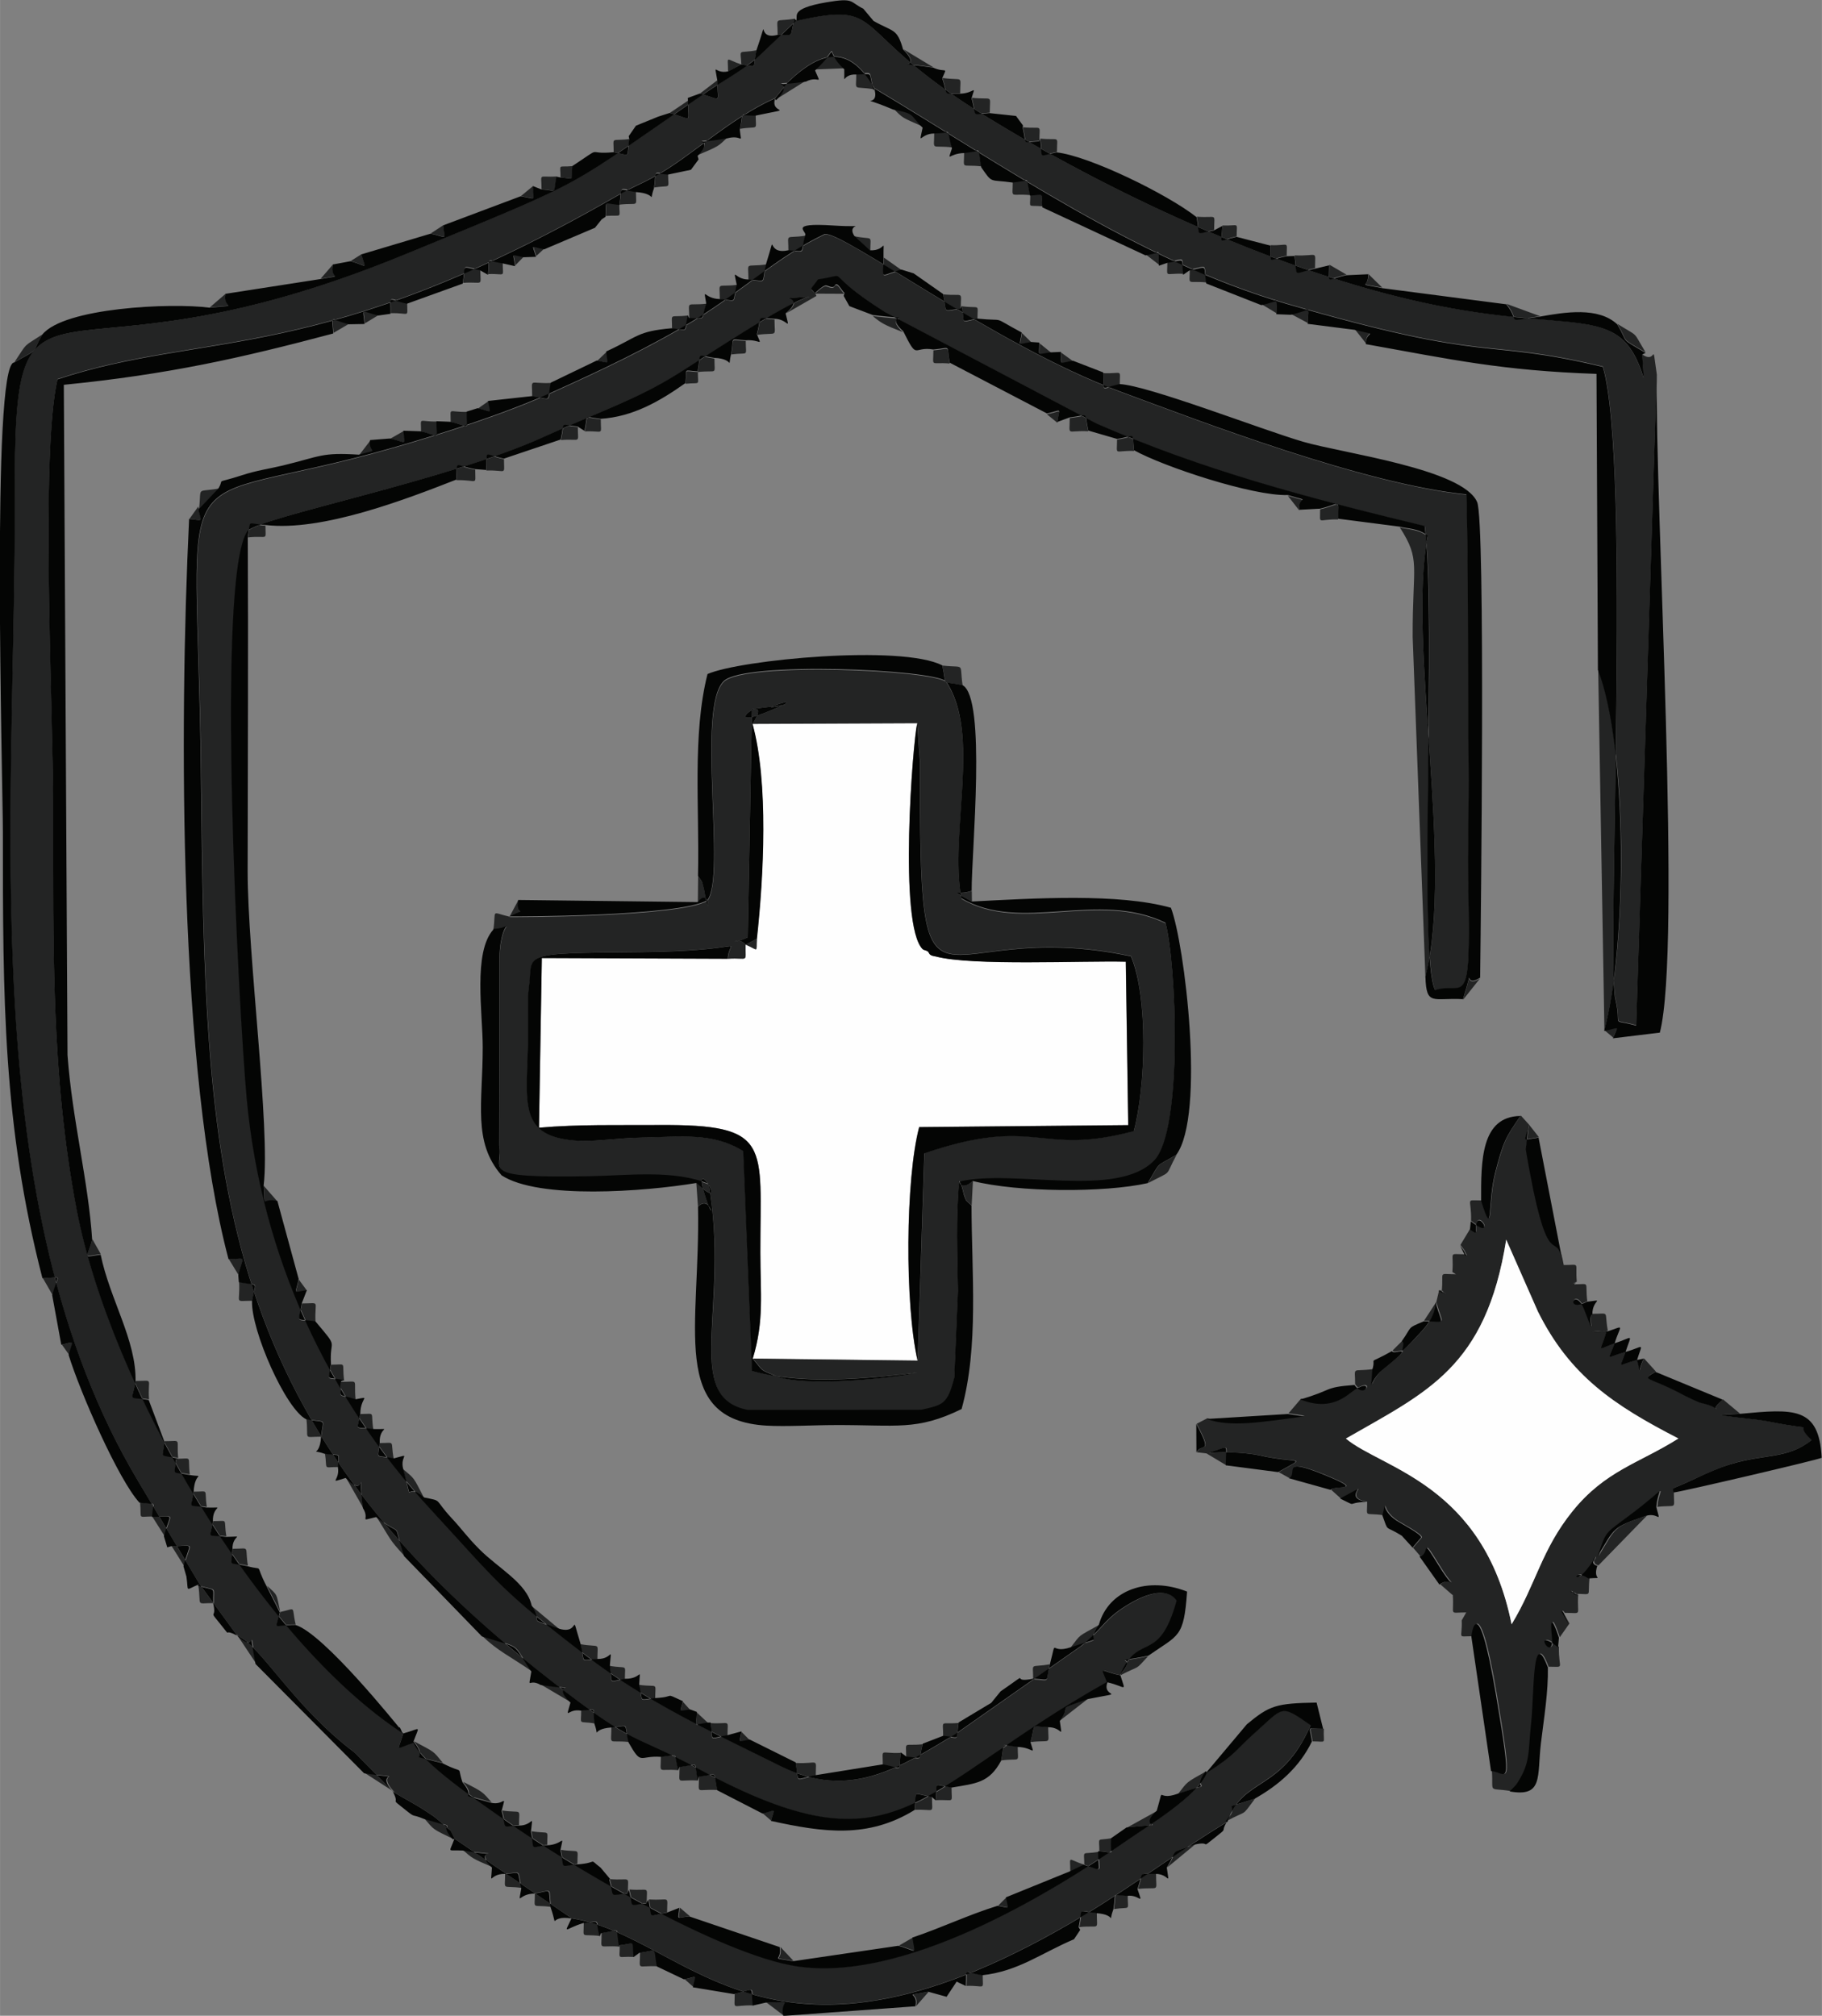 <?xml version="1.0" encoding="UTF-8"?>
<!DOCTYPE svg PUBLIC "-//W3C//DTD SVG 1.1//EN" "http://www.w3.org/Graphics/SVG/1.1/DTD/svg11.dtd">
<!-- Creator: CorelDRAW -->
<svg xmlns="http://www.w3.org/2000/svg" xml:space="preserve" width="0.621in" height="0.687in" version="1.1" style="shape-rendering:geometricPrecision; text-rendering:geometricPrecision; image-rendering:optimizeQuality; fill-rule:evenodd; clip-rule:evenodd"
viewBox="0 0 128.56 142.23"
 xmlns:xlink="http://www.w3.org/1999/xlink"
 xmlns:xodm="http://www.corel.com/coreldraw/odm/2003">
 <rect x="0" y="0" width="128.56" height="142.23" fill="#808080" stroke="none"/>
 <defs>
  <style type="text/css">
   <![CDATA[
    .fil2 {fill:#040504}
    .fil0 {fill:#232424}
    .fil1 {fill:#FEFEFE}
   ]]>
  </style>
 </defs>
 <g id="Layer_x0020_1">
  <g id="_1936664859952">
   <path class="fil0" d="M86.61 128.52c1.13,-3.22 3.79,-2.04 5.88,-6.82 -2.14,-1.49 -1.87,-1.3 -3.87,0.48 -1.49,1.32 -1.34,1.55 -3.43,2.86 -0.67,1.67 -4.27,3.82 -5.6,4.75 -5.72,3.99 -15.9,10.06 -23.37,8.92 -5.4,-0.82 -16.1,-7.11 -21.09,-10.67 -1.12,-0.8 -5.44,-3.72 -5.94,-5.1 -1.34,0.44 -1.13,0.7 -0.73,-0.65 -10.23,-6.67 -20.67,-24.59 -23.04,-36.94 -1.84,-9.59 -1.65,-18.44 -1.66,-28.71 -0.01,-6.57 -0.91,-24.66 0.3,-29.9 10.55,-3.5 18.5,-0.88 39.52,-12.96 1.18,-0.68 1.49,-0.71 2.77,-1.43 2.4,-1.33 5.21,-4.06 8.35,-5.44l0.93 -1.16c2.4,-2.28 4.33,-2.59 6.07,0.46 9.09,5.44 18.71,12.19 29.08,15.2 14.84,4.31 13.61,2.36 22.33,4.45 2.01,6.87 0.23,41.84 0.88,44.6 0.49,2.12 -0.42,1.35 1.47,1.88l1.45 -45.9c-0.39,-2.67 0.05,-0.66 -1.04,-1.44l0.11 1.69c-1.74,-5.72 -4.98,-2.82 -16.72,-5.61 -9.79,-2.33 -20.98,-7.5 -29.8,-12.94 -9.86,-6.09 -6.75,-8.14 -13.3,-6.67l-2.83 2.68c-1.21,0.95 -2.45,1.64 -3.32,2.23 -10.57,7.2 -7.66,5.89 -21.47,11.57 -25.6,10.54 -27.56,-1.68 -27.51,17.3 0.06,22.26 -2.94,49.75 8.69,69.22l4.36 7.31 2.64 3.61c1.71,0.73 3.9,4.95 8.29,8.26l2.75 2.79c0.65,0.4 1.58,0.88 2.15,1.26 0.51,0.34 0.73,0.45 1.22,0.9 0.94,0.86 0.46,0.22 0.95,1.14l8.26 5.61c8.32,1.27 13.89,13.2 36.22,-0.27 3.38,-2.04 6.6,-4.47 10.03,-6.54zm-2.28 1.62c-1.93,0.7 -1.09,0.24 -1.96,1.62l1.96 -1.62zm-2.76 2.07c-1.28,0.03 -0.81,-0.26 -1.27,1.07 1.57,-0.17 1.27,0.31 1.27,-1.07zm-2 1.54c-1.15,-0.06 -0.76,-0.3 -0.97,0.95 1.23,-0.18 0.97,0.19 0.97,-0.95zm-2.18 1.23c-1.38,-0.16 -0.93,-0.44 -1.23,0.99 1.5,-0.15 1.23,0.31 1.23,-0.99zm-1.11 1.17l-0.44 0.66 0.44 -0.66zm-6.94 3.21c-1.38,-0.23 -1.06,-0.56 -1.14,0.76 1.37,-0.04 1.14,0.37 1.14,-0.76zm-1.79 0.45l-0.71 1.07 0.71 -1.07zm-2.01 0.71c-1.95,0.37 -0.64,-0.07 -0.9,1.03l0.9 -1.03zm-11.46 0.77l1.24 0.94c-0.31,-1.19 1.01,-0.98 -1.24,-0.94zm-0.92 0.21c-0.16,-1.5 0.22,-1.15 -1.32,-0.81 0,1.24 -0.24,0.76 1.32,0.81zm-4.22 -1.29c0.2,-0.98 0.37,-0.75 -0.63,-0.56l0.63 0.56zm-2.54 -1.47c-0.29,-1.42 0.15,-1.14 -1.24,-0.96 0,1.33 -0.28,0.88 1.24,0.96zm-1.66 -0.66c-0.13,-1.25 0.22,-0.98 -1.01,-0.83 0,1.13 -0.25,0.76 1.01,0.83zm-1.02 -0.73c-0.28,-1.48 0.17,-1.18 -1.27,-0.97 0,1.32 -0.28,0.85 1.27,0.97zm-1.38 -0.75c-0.33,-1.28 0.09,-1.03 -1.15,-0.94 0,1.2 -0.25,0.77 1.15,0.94zm-3.45 -2.05c-0.22,-1.44 0.22,-1.18 -1.15,-0.97 0,1.22 -0.26,0.78 1.15,0.97zm-2.07 -1.34c-0.36,-1.35 0.09,-1.08 -1.18,-1.02 0,1.27 -0.27,0.82 1.18,1.02zm-4.15 -2.67c0.62,0.55 0.65,0.6 2.08,1.2 -1.6,-1.52 1.45,-0.63 -2.08,-1.2zm-2.72 -2.22c0.71,0.82 0.5,0.69 2.04,1.44 -1.25,-1.38 0.8,-0.6 -2.04,-1.44zm-4.21 -3.22l2.11 1.36c-1.58,-1.62 1.18,-0.86 -2.11,-1.36zm-9.05 -9.8l1.39 2.09c-0.65,-3.29 0.27,-0.43 -1.39,-2.09zm-1.6 -2.19c-0.03,-1.29 0.26,-0.81 -1.1,-1.26 0.23,1.55 -0.25,1.26 1.1,1.26zm-2.98 -4.02l0.88 1.41 0.21 0.73 -0.21 -0.73c0.46,-1.79 0.88,-1.41 -0.88,-1.41zm-1.36 -2.07l0.86 1.36 0.24 0.79 -0.24 -0.79c0.46,-1.74 0.86,-1.36 -0.86,-1.36zm0.02 -0.02c0.08,-1.17 0.33,-0.81 -0.89,-0.99 0.13,1.25 -0.24,0.99 0.89,0.99zm-5.89 -11.4c0.26,-1.1 0.54,-0.94 -0.52,-0.73l0.52 0.73zm-1.17 -4.22c0.4,-1.54 0.79,-1.26 -0.69,-1.2l0.69 1.2zm-0.71 -67.79c-1.46,0.96 -1,0.5 -1.99,1.97 1.94,-1.1 1.13,-0.51 1.99,-1.97zm11.8 -1.9c2.29,-0.22 0.85,0.11 1.14,-0.98l-1.14 0.98zm7.82 -2.02c1.82,-0.33 0.6,0.08 0.89,-1.03l-0.89 1.03zm2.12 -1.25c1.2,0.34 1.11,0.68 0.76,-0.48l-0.76 0.48zm5.64 -1.94c1.21,0.23 1.01,0.54 0.9,-0.59l-0.9 0.59zm6.37 -2.64c1.16,0.17 0.9,0.43 0.87,-0.72l-0.87 0.72zm1.46 -0.49c1.2,0.1 0.81,0.35 1.07,-0.9 -1.34,0.09 -1.07,-0.3 -1.07,0.9zm1.34 -0.83c1.07,0.08 0.75,0.31 0.85,-0.8 -1.09,0.1 -0.85,-0.21 -0.85,0.8zm3.75 -1.78c1.31,0.23 0.89,0.47 1.12,-0.93 -1.36,0.18 -1.12,-0.24 -1.12,0.93zm1.07 -1.13l0.51 -0.74 -0.51 0.74zm4.18 -2.51l-1.29 0.87 -0.81 0.26 0.81 -0.26c1.67,0.45 1.29,0.81 1.29,-0.87zm2.07 -1.44l-1.23 0.94 -0.85 0.31 0.85 -0.31c1.64,0.45 1.23,0.77 1.23,-0.94zm2.76 -2.11c-1.36,0.25 -1.13,-0.19 -1.07,1 -1.18,-0.39 -0.94,-0.68 -0.94,0.49l0.94 -0.49c1.22,0.16 0.77,0.37 1.07,-1zm1.49 -1.09c1.28,-0.01 0.79,0.26 1.21,-1.14 -1.51,0.25 -1.21,-0.22 -1.21,1.14zm6.06 -1.87l0.73 0.87 -0.73 -0.87zm4.93 4.16l-2.12 -1.28c1.61,1.58 -1.35,0.77 2.12,1.28zm0.64 0.75c0.45,1.34 -0.02,1.06 1.25,1.09 0,-1.35 0.29,-0.87 -1.25,-1.09zm2.07 1.4c0.39,1.41 -0.09,1.13 1.27,1.05 0,-1.35 0.29,-0.88 -1.27,-1.05zm3.14 1.25l0.49 0.67 -0.49 -0.67zm0.47 0.83c0.31,1.3 -0.11,1.02 1.16,0.96 0,-1.25 0.27,-0.82 -1.16,-0.96zm1.23 0.8c0.21,1.47 -0.23,1.22 1.17,0.94 0,-1.23 0.26,-0.79 -1.17,-0.94zm11.04 5.51c0.26,1.45 -0.18,1.18 1.22,0.94 0,-1.27 0.27,-0.82 -1.22,-0.94zm1.81 0.62c-0.06,1.37 -0.36,1.08 1,0.77 0,-1.08 0.23,-0.72 -1,-0.77zm3.39 1.39c0.04,1.36 -0.27,1.02 1.14,0.75 0,-1.11 0.22,-0.7 -1.14,-0.75zm1.7 0.72c0.23,1.6 -0.2,1.23 1.44,0.9 0,-1.34 0.26,-0.82 -1.44,-0.9zm2.46 0.66c0.01,1.4 -0.29,1.02 1.2,0.7l-1.2 -0.7zm3.73 1.62l-1 -0.98c0.13,1 -0.94,0.6 1,0.98zm11.13 2.01l-2.37 -0.87c1.09,1.34 -0.26,1.23 2.37,0.87zm7.45 2.56c-0.97,-1.6 -0.4,-1.02 -2,-2.02 0.88,1.47 0.07,0.87 2,2.02zm-3.35 22.34l0.44 25.48 0.62 0.52c0.4,-1 0.47,-0.71 -0.62,-0.52 1.64,-6.08 1.65,-20.09 -0.44,-25.48zm-17.19 -24l0.8 1.01c-0.02,-1.04 1.07,-0.54 -0.8,-1.01zm-3.3 -0.42c0.04,-1.38 0.3,-0.97 -1.2,-0.64l1.2 0.64zm-2.21 -0.69c0.01,-1.25 0.27,-0.91 -1.06,-0.64l1.06 0.64zm-4.94 -2.17c-0.23,-1.42 0.19,-1.15 -1.18,-0.92 0,1.21 -0.25,0.78 1.18,0.92zm-1.63 -0.61c-0.14,-1.34 0.22,-1.04 -1.13,-0.84 0,1.19 -0.25,0.78 1.13,0.84zm-1.72 -0.64c-0.06,-1.18 0.24,-0.92 -0.94,-0.73l0.94 0.73zm-8.22 -4.12c-0.13,-1.12 0.2,-0.89 -0.86,-0.83 0,1.04 -0.24,0.72 0.86,0.83zm-0.86 -0.79c-0.34,-1.37 0.1,-1.09 -1.24,-0.96 0,1.28 -0.27,0.82 1.24,0.96zm-3.45 -2.03c-0.3,-1.43 0.15,-1.15 -1.22,-1.01 0,1.3 -0.28,0.84 1.22,1.01zm-2.07 -1.34c-0.41,-1.38 0.06,-1.1 -1.26,-1.05 0,1.35 -0.29,0.87 1.26,1.05zm-4.15 -2.75c0.71,0.72 0.58,0.62 2.08,1.28 -0.93,-0.9 -0.45,-0.97 -2.08,-1.28zm-1.38 -1.35c-0.41,-1.41 0.07,-1.13 -1.23,-1.12 0,1.34 -0.29,0.86 1.23,1.12zm-4.13 -1.4l2.06 -0.08c-1.62,-1.5 -0.08,-1.77 -2.06,0.08zm-2.76 2.11l2.11 -1.32c-3.6,0.5 -0.33,-0.42 -2.11,1.32zm-1.44 1.08c-1.22,0 -0.81,-0.28 -1.1,1 1.36,-0.22 1.1,0.21 1.1,-1zm-4.08 2.85c1.48,-0.62 1.44,-0.62 2.09,-1.24 -3.59,0.61 -0.53,-0.34 -2.09,1.24zm0.07 0.25l-0.54 0.73 0.54 -0.73zm-2.17 1.07c-1.17,-0.09 -0.76,-0.32 -0.98,0.97 1.24,-0.19 0.98,0.19 0.98,-0.97zm-2.27 1.23c-1.33,-0.2 -0.9,-0.46 -1.16,0.95 1.41,-0.16 1.16,0.27 1.16,-0.95zm-1.17 0.91c-1.19,-0.12 -0.85,-0.38 -0.96,0.84 1.2,-0.1 0.96,0.25 0.96,-0.84zm-1.23 1.02l-0.47 0.59 0.47 -0.59zm-4.05 2.11c-0.99,-0.18 -0.86,-0.41 -0.58,0.53l0.58 -0.53zm-1.44 0.56c-0.97,-0.16 -0.74,-0.35 -0.62,0.63l0.62 -0.63zm-1.51 0.44c-1.24,-0.18 -0.89,-0.45 -1.02,0.81 1.27,-0.05 1.02,0.32 1.02,-0.81zm-1.58 0.49c-1.42,-0.22 -1,-0.51 -1.22,0.94 1.49,-0.11 1.22,0.34 1.22,-0.94zm-5.16 2.37c-1.43,-0.31 -1.13,-0.66 -1.16,0.71 1.37,-0.04 1.16,0.38 1.16,-0.71zm-2 0.83c-1.3,-0.29 -1.09,-0.63 -0.99,0.6l0.99 -0.6zm-2.09 0.62c-1.43,-0.35 -1.18,-0.72 -1.11,0.65l1.11 -0.65zm-18.13 64.59c-0.37,1.43 -0.76,1.23 0.6,1.06l-0.6 -1.06zm3.07 10.01c-0.27,1.49 -0.57,1.04 0.93,1.3 -0.1,-1.57 0.37,-1.3 -0.93,-1.3zm2.04 4.25c-0.14,1.29 -0.4,0.85 0.95,1.19 -0.14,-1.45 0.3,-1.19 -0.95,-1.19zm0.8 1.24c-0.08,1.24 -0.34,0.83 0.97,1.1 -0.17,-1.37 0.25,-1.1 -0.97,-1.1zm1.26 2.32c-0.21,1.26 -0.44,0.84 0.91,1.08 -0.2,-1.32 0.21,-1.08 -0.91,-1.08zm1.36 2.08c-0.23,1.3 -0.46,0.89 0.93,1.07 -0.22,-1.31 0.2,-1.07 -0.93,-1.07zm1.38 1.95c-0.09,1.33 -0.36,0.86 1.07,1.19 -0.24,-1.47 0.22,-1.19 -1.07,-1.19zm3.35 4.46c-0.34,1.35 -0.49,0.88 1.09,0.88 -0.32,-1.33 0.12,-1.14 -1.09,-0.88 -0.29,-1.36 -0.15,-1.13 -0.94,-1.86l0.94 1.86zm11.48 10.65c-0.74,-0.9 -0.52,-0.71 -2.04,-1.53 1.26,1.61 -0.94,0.76 2.04,1.53zm3.44 2.78c-0.67,-0.74 -0.52,-0.69 -2.02,-1.45 1.17,1.39 -0.8,0.62 2.02,1.45zm0.74 0.58c0.38,1.36 -0.08,1.1 1.19,1.03 0,-1.28 0.27,-0.82 -1.19,-1.03zm2.07 1.46c0.27,1.36 -0.16,1.12 1.11,0.96 0,-1.17 0.25,-0.74 -1.11,-0.96zm2.07 1.31c0.33,1.38 -0.12,1.13 1.17,1 0,-1.23 0.26,-0.78 -1.17,-1zm2.85 1.23l0.67 0.8 -0.67 -0.8zm0.61 0.84c0.38,1.37 -0.07,1.09 1.27,0.99 0,-1.33 0.28,-0.87 -1.27,-0.99zm1.38 0.73c0.35,1.35 -0.09,1.08 1.22,0.95 0,-1.28 0.27,-0.83 -1.22,-0.95zm1.38 0.7c0.3,1.44 -0.14,1.16 1.28,0.92 0,-1.28 0.26,-0.81 -1.28,-0.92zm2.18 0.58c-0.07,0.94 -0.27,0.69 0.71,0.61l-0.71 -0.61zm8.03 3.77l-0.94 -1c0.21,1.06 -0.8,0.67 0.94,1zm7.43 -1.09c1.37,0.36 1.19,0.74 1,-0.58l-1 0.58zm7 -2.82c0.95,0.14 0.76,0.35 0.6,-0.6l-0.6 0.6zm7.11 -3.8c-1.27,0.22 -1.04,-0.19 -1.03,0.91 -1.22,-0.38 -0.99,-0.7 -0.99,0.48l0.99 -0.48c1.44,0.43 1.03,0.65 1.03,-0.91zm0.03 -0.05c1.18,0.1 0.83,0.35 0.89,-0.91 -1.13,0.2 -0.89,-0.15 -0.89,0.91zm4.11 -2.85l-2.13 1.18c3.42,-0.36 0.58,0.23 2.13,-1.18zm3.45 -2.79c-1.51,0.85 -1.29,0.7 -2,1.6 2.93,-0.96 0.85,0 2,-1.6zm8.28 -2.99c-1.22,0 -0.96,-0.3 -0.79,0.89 1.06,0 0.74,0.24 0.79,-0.89zm-6.89 6.53c1.59,-0.87 1.01,-0.23 2.03,-1.59 -2.83,0.91 -0.74,-0 -2.03,1.59z"/>
   <path class="fil1" d="M53.4 66.23c-0.06,1.03 0.17,0.84 -0.8,0.42 -0.03,1.35 0.27,0.9 -1.26,1l-13.11 -0.05 -0.2 11.97c2.82,-0.25 5.61,-0.17 8.46,-0.19 8.03,-0.06 7.15,1.36 7.16,9 0,2.87 0.28,4.84 -0.54,7.49l11.63 0.14c-0.91,-3.95 -0.86,-12.84 0.11,-16.49l14.75 -0.14 -0.17 -11.53c-3.03,-0.08 -10.89,0.31 -13.41,-0.37 -0.12,-0.03 -0.39,-0.03 -0.48,-0.24 -0.08,-0.2 -0.3,-0.17 -0.44,-0.27 -1.73,-1.68 -0.69,-14.64 -0.39,-15.95l-11.63 0.05c1.14,4.1 0.79,10.77 0.31,15.15z"/>
   <path class="fil0" d="M78.14 118.68c-0.49,-1.23 -0.48,-0.76 0.92,-0.48 1.32,-3.16 2.74,-0.67 4,-5.26 -0.03,-0.01 -0.73,-1.53 -3.85,0.54 -1.28,0.85 -1.51,1.56 -2.89,2.65l-8.94 6.26c-3.87,2.32 -7.38,4.65 -12.24,2.24 -4.81,-2.38 -9.51,-4.56 -13.66,-7.74 -6.22,-4.76 -6.35,-5.3 -11.06,-10.39 -7.23,-7.83 -11.96,-17.83 -12.98,-29 -0.55,-6.01 -2.23,-36.83 0.06,-40.04 1.06,-1.04 14.27,-3.59 20.98,-6.67 3.9,-1.79 6.43,-2.58 9.43,-4.45 2.02,-1.26 7.53,-4.95 9.2,-5.41 -2.96,0.26 0.07,-0.22 -1.64,1.18l2.14 -1.23c-0.39,-0.71 -0.6,-0.12 0.13,-1.14 2.55,-0.37 -0.03,-0.71 4.73,2.31l14.94 7.87c7.47,3.28 14.66,5.18 23.13,7.22 0.88,6.56 -0.49,30.41 0.74,32.75 2.03,-0.67 2.52,1.8 2.34,-7.05 -0.06,-3.02 0.06,-5.82 0.02,-8.93 -0.07,-6.35 0.01,-12.64 -0.15,-19 -7.21,-0.73 -18.5,-5.06 -24.57,-7.31 -8.65,-3.21 -19.33,-11.22 -20.71,-11.06 -3.38,1.6 -5.69,3.93 -9.17,6.05 -3.17,1.93 -6.68,3.59 -10.06,5.11 -3.42,1.54 -7.66,2.89 -11.23,3.91 -16.4,4.71 -13.83,-1.01 -13.56,22.98 0.32,28.19 0.52,45.23 24.8,64.09 6.09,4.73 5.48,3.55 10.44,6.22 14.09,7.57 15.01,1.49 28.69,-6.19zm-1.37 1.18c-2.51,0.92 -1.01,0.25 -1.99,1.55l1.99 -1.55zm-2.81 2c-1.33,-0.07 -0.86,-0.34 -1.24,1.06 1.53,-0.19 1.24,0.28 1.24,-1.06zm-2.15 1.38c-1.31,-0.15 -0.87,-0.41 -1.16,0.97 1.43,-0.18 1.16,0.26 1.16,-0.97zm-4.67 2.88c-1.35,-0.21 -0.97,-0.49 -1.11,0.9 1.37,-0.08 1.11,0.32 1.11,-0.9zm-1.38 0.66c-1.46,-0.24 -1.05,-0.55 -1.22,0.92 1.49,-0.07 1.22,0.37 1.22,-0.92zm-11.35 1.68c0.25,-0.98 0.4,-0.75 -0.6,-0.52l0.6 0.52zm-3.79 -2.16c-0.32,-1.43 0.13,-1.12 -1.3,-0.96 0,1.34 -0.28,0.87 1.3,0.96zm-1.38 -0.67c-0.28,-1.45 0.16,-1.14 -1.29,-0.97 0,1.35 -0.28,0.88 1.29,0.97zm-1.38 -0.73c-0.34,-1.35 0.1,-1.08 -1.23,-0.96 0,1.29 -0.27,0.84 1.23,0.96zm-3.5 -1.99c-0.35,-1.43 0.12,-1.16 -1.22,-1.04 0,1.35 -0.29,0.89 1.22,1.04zm-2.4 -1.31c-0.14,-1.24 0.22,-0.99 -0.95,-0.93 0,1.11 -0.25,0.74 0.95,0.93zm-3.79 -2.74l2.1 1.24c-1.64,-1.58 1.34,-0.72 -2.1,-1.24zm-4.15 -3.43c1.14,1.08 1.88,1.38 3.49,2.48 -1.44,-2.11 -0.58,-1.55 -3.49,-2.48zm-7.46 -8.41c1.1,1.73 0.84,1.52 1.97,2.76 -0.91,-2.76 0.07,-1.14 -1.97,-2.76zm-2.15 -2.76l1.21 2.12c-0.43,-3.66 0.4,-0.36 -1.21,-2.12zm-0.55 -0.75c0.03,-1.14 0.28,-0.77 -0.93,-0.95 0.18,1.2 -0.18,0.95 0.93,0.95zm-1.19 -2.14c0.16,-1.42 0.44,-0.95 -1.05,-1.25 0.17,1.54 -0.3,1.25 1.05,1.25zm-4.87 -9.59c0.25,-1.48 0.55,-1.03 -0.93,-1.33 0.09,1.6 -0.4,1.33 0.93,1.33zm-0.97 -1.82c0.33,-1.43 0.68,-1.15 -0.69,-1.13l0.69 1.13zm-3.47 -53.34c1.12,0.09 0.82,0.31 0.62,-0.87l-0.62 0.87zm0.68 -0.69l1.39 -1.46c-1.65,0.29 -1.19,-0.2 -1.39,1.46zm11.31 -3.83c1.62,-0.46 0.63,-0 0.79,-1.03l-0.79 1.03zm2.18 -1.14c1.25,0.25 1.07,0.6 0.96,-0.55l-0.96 0.55zm2.18 -0.51c1.41,0.34 1.11,0.67 1.11,-0.71 -1.33,0.03 -1.11,-0.37 -1.11,0.71zm2.09 -0.67c1.45,0.32 1.14,0.67 1.16,-0.72 -1.38,0.04 -1.16,-0.38 -1.16,0.72zm1.93 -0.96c1.07,0.23 0.92,0.51 0.73,-0.51l-0.73 0.51zm3.82 -0.85c1.49,0.2 1.05,0.52 1.34,-0.95 -1.62,0.08 -1.34,-0.41 -1.34,0.95zm4.59 -2.51c0.99,0.15 0.76,0.36 0.67,-0.64l-0.67 0.64zm5.28 -2.28c1.25,0.11 0.84,0.37 1.14,-0.92 -1.38,0.17 -1.14,-0.26 -1.14,0.92zm1.21 -0.73c1.25,-0.01 0.8,0.27 1.22,-1.02 -1.5,0.16 -1.22,-0.29 -1.22,1.02zm2.16 -1.33c1.32,0.11 0.87,0.38 1.21,-1.02 -1.49,0.18 -1.21,-0.28 -1.21,1.02zm2.02 -1.37c1.39,0.09 0.91,0.38 1.26,-1.09 -1.56,0.21 -1.26,-0.27 -1.26,1.09zm2.82 -2.06c1.3,0.06 0.83,0.33 1.2,-1.06 -1.48,0.23 -1.2,-0.24 -1.2,1.06zm4.66 -1.02l1.12 1.03c0,-1.2 0.25,-0.75 -1.12,-1.03zm3.33 2.39l-1.26 -0.89c0,1.68 -0.39,1.34 1.26,0.89l0.87 0.27 -0.87 -0.27zm2.93 1.71c0.33,1.45 -0.14,1.17 1.24,1.04 0,-1.35 0.29,-0.89 -1.24,-1.04zm1.33 0.84c0.23,1.35 -0.18,1.12 1.09,0.9 0,-1.14 0.24,-0.72 -1.09,-0.9zm4.23 1.89c-0.14,1.05 -0.37,0.82 0.68,0.67l-0.68 -0.67zm1.24 0.72c0.01,1.06 -0.24,0.8 0.85,0.69l-0.85 -0.69zm1.53 0.66c0.04,1.03 -0.21,0.77 0.87,0.63l-0.87 -0.63zm2.98 1.45c0.07,1.43 -0.29,1.12 1.15,0.82 0,-1.17 0.24,-0.76 -1.15,-0.82zm25.37 44.22l1.21 -1.52c-1.31,0.84 -0.34,-1.29 -1.21,1.52zm-4.46 -33.34c1.5,2.34 0.89,2.57 0.91,7.74l0.9 24.02c2.04,-8.08 -1.28,-23.51 0.16,-31.12 -0.65,-0.54 -1.53,-0.5 -1.97,-0.64zm-4.35 -0.56c-0.03,-1.47 0.28,-1.08 -1.27,-0.71 0,1.14 -0.21,0.68 1.27,0.71zm-3.55 -1.67l0.81 1.04c-0.15,-1.04 1.02,-0.5 -0.81,-1.04zm-10.85 -3.16c-0.16,-1.34 0.2,-1.02 -1.2,-0.8 0,1.19 -0.24,0.75 1.2,0.8zm-3.23 -1.39c-0.32,-1.4 0.12,-1.09 -1.31,-0.93 0,1.33 -0.27,0.85 1.31,0.93zm-2.18 -0.6c0.16,-1.08 0.36,-0.82 -0.74,-0.6l0.74 0.6zm-7.6 -4.18c-0.23,-1.33 0.16,-1.04 -1.15,-0.93 0,1.23 -0.26,0.81 1.15,0.93zm-5.43 -3.35c0.61,0.5 0.75,0.6 2.14,1.14 -1.61,-1.43 1.49,-0.7 -2.14,-1.14zm-1.66 -0.63l-0.4 -0.72 0.4 0.72zm-2.41 -0.95l2.06 0.01c-0.22,-0.18 -0.5,-0.86 -0.69,-0.52 -0.15,0.27 -0.51,-0.07 -0.69,-0 -0.23,0.08 -0.47,0.33 -0.69,0.51zm-2.86 1.82c-1.34,-0.06 -0.86,-0.34 -1.24,1.09 1.53,-0.21 1.24,0.26 1.24,-1.09zm-2.03 1.52c-1.19,-0.05 -0.8,-0.31 -1.02,0.95 1.28,-0.17 1.02,0.22 1.02,-0.95zm-2.21 1.24c-1.34,-0.2 -0.91,-0.46 -1.18,0.95 1.44,-0.16 1.18,0.28 1.18,-0.95zm-1.17 0.95c-1.07,-0.05 -0.75,-0.29 -0.87,0.83 1.1,-0.12 0.87,0.2 0.87,-0.83zm-6.85 3.34c-1.25,-0.14 -0.86,-0.4 -1.13,0.85 1.38,-0.06 1.13,0.35 1.13,-0.85zm-1.62 0.54c-1.31,-0.13 -0.89,-0.4 -1.19,0.92 1.45,-0.12 1.19,0.32 1.19,-0.92zm-5.21 2.27c-1.51,-0.33 -1.16,-0.68 -1.24,0.8 1.47,-0.05 1.24,0.4 1.24,-0.8zm-2.03 0.74c-1.56,-0.29 -1.23,-0.69 -1.33,0.74 1.55,-0.04 1.33,0.45 1.33,-0.74zm-14.8 3.95c-1.38,-0.09 -1.01,-0.43 -1.24,0.83 1.46,-0.16 1.24,0.31 1.24,-0.83zm-0.12 46.58c0.12,1.86 -0.2,0.81 0.97,1.11l-0.97 -1.11zm2.47 6.61c-0.21,1.12 -0.49,0.94 0.58,0.79l-0.58 -0.79zm0.23 1.69c-0.24,1.5 -0.55,1.06 0.95,1.3 -0.08,-1.58 0.39,-1.3 -0.95,-1.3zm2.05 4.32c-0.2,1.28 -0.44,0.86 0.92,1.12 -0.18,-1.37 0.25,-1.12 -0.92,-1.12zm0.7 1.21c-0.03,1.29 -0.31,0.81 1.03,1.27 -0.16,-1.56 0.32,-1.27 -1.03,-1.27zm1.36 2.27c-0.24,1.3 -0.47,0.88 0.92,1.09 -0.21,-1.32 0.21,-1.09 -0.92,-1.09zm1.36 2.05c-0.13,1.26 -0.37,0.81 1,1.11 -0.26,-1.36 0.18,-1.11 -1,-1.11zm3.14 3.87c-0.79,-1.52 -0.63,-1.31 -1.49,-2.04 0.83,3.05 -0.08,0.72 1.49,2.04zm9.56 9.27l-1.98 -1.65c0.97,1.46 -0.59,0.73 1.98,1.65zm1.47 1.05c0.36,1.42 -0.11,1.15 1.2,1.07 0,-1.28 0.27,-0.81 -1.2,-1.07zm2.07 1.53c0.23,1.37 -0.2,1.14 1.07,0.94 0,-1.13 0.24,-0.71 -1.07,-0.94zm2.07 1.34c0.32,1.33 -0.11,1.07 1.14,0.96 0,-1.2 0.26,-0.77 -1.14,-0.96zm3.09 1.19c-0.21,0.88 -0.38,0.68 0.53,0.59l-0.53 -0.59zm0.99 0.76c-0.03,1.13 -0.31,0.89 0.8,0.75l-0.8 -0.75zm0.97 0.75c0.19,1.4 -0.21,1.11 1.19,0.89 0,-1.23 0.26,-0.8 -1.19,-0.89zm2.18 0.62c-0.14,0.91 -0.33,0.71 0.58,0.58l-0.58 -0.58zm3.82 2.19c0.27,1.54 -0.17,1.19 1.42,0.9 0,-1.33 0.26,-0.81 -1.42,-0.9zm6.15 0.14c1.48,0.27 1.1,0.6 1.26,-0.85 -1.51,0.07 -1.26,-0.39 -1.26,0.85zm1.65 -0.55c1.24,0.1 0.83,0.36 1.16,-0.91 -1.4,0.15 -1.16,-0.28 -1.16,0.91zm2.61 -1.47c1.27,0.14 0.87,0.39 1.08,-0.94 -1.35,0.11 -1.08,-0.28 -1.08,0.94zm3.37 -2.32l0.66 -0.81 -0.66 0.81zm2.98 -1.7c1.29,0.07 0.83,0.33 1.17,-1.06 -1.44,0.26 -1.17,-0.2 -1.17,1.06zm4.62 -3.82c-1.53,0.86 -1.21,0.58 -2,1.61 2.86,-0.96 0.86,-0.03 2,-1.61zm1.43 3.59c1.6,-0.84 1.05,-0.3 2.06,-1.4 -3.22,0.66 -0.43,-0.31 -2.06,1.4z"/>
   <path class="fil0" d="M51.35 67.65c1.53,-0.1 1.23,0.35 1.26,-1 0.97,0.41 0.73,0.6 0.8,-0.42l-0.8 0.42c-0.61,-0.7 -1.38,0.18 0.15,-0.51l0.3 -16.11 2.36 -0.3c-3.24,0.71 2.6,-1.09 -1.24,0.48 -3.74,1.52 0.56,-1.74 -1.08,0.87l11.63 -0.05 0.19 2.74c-0.01,20.81 0.61,10.66 14.89,13.69 1.22,2.91 1.03,9.22 0.2,12.33 -6.76,1.81 -6.82,-1.15 -14.78,1.57l-0.47 14.64 -11.63 -0.14c0.8,0.93 0.43,0.74 1.67,1.24 1.87,0.75 8.14,0.17 9.91,-0.25 -3.56,0.43 -8.2,0.87 -11.63,-0.13l-0.62 -15.51c-2.15,-1.32 -4.23,-1.01 -7.34,-0.95 -1.23,0.03 -3.2,0.28 -4.2,0.23 -4.5,-0.23 -3.7,-2.72 -3.64,-7.3 0.01,-0.89 -0.06,-2.73 0.05,-3.48 0.35,-2.43 -0.98,-2.46 7.79,-2.54 8.19,-0.07 6.3,-1.15 6.25,0.47zm-15.4 -2.97c1.48,-0.73 0.34,0.13 0.62,-1.16l-0.62 1.16c-1.37,-0.32 -0.93,-0.55 -1.14,0.92 1.91,-0.14 0.34,-1.21 0.44,2.68l-0.02 12.59c0.35,1.67 -1.78,2.32 6.41,2.17 2.73,-0.05 5.93,-0.48 8.37,0.54 1.53,8.59 -1.92,15.08 2.78,15.95l12.23 -0.01c1.49,-0.35 1.85,-0.33 2.32,-2.26l0.26 -6.11c-0.04,-2.62 -0.17,-5.14 0.09,-7.73 3.88,-0.91 11.11,1.22 13.74,-1.47 2.09,-2.09 1.57,-14.13 0.81,-16.8 -4.83,-2.32 -10.16,0.77 -14.4,-1.73 -0.86,-4.61 1.41,-11.61 -1.08,-15.3 -0.97,-0.85 -14.2,-1.43 -15.68,-0.02 -1.95,1.87 0.2,13.81 -1.17,15.47 -1.96,1.15 -13.84,1.15 -13.96,1.14zm47.07 16.8c-1.55,0.92 -1.04,0.35 -2.02,2 1.83,-0.96 1.13,-0.36 2.02,-2zm-14.46 3.57l0.09 -1.73c-1.23,1.12 -1.11,-1.17 -0.65,0.89 0.02,0.08 0.13,0.35 0.15,0.43 0.04,0.1 0.26,0.28 0.41,0.41zm-19.31 0.09c0.94,-1 1.27,1.62 0.48,-0.83 -1.01,-3.18 1.96,1.56 -0.6,-0.85l0.12 1.68zm0.01 -23.32l-0.02 1.85c0.92,-1.25 0.89,1.76 0.44,-0.92 -0.01,-0.09 -0.1,-0.38 -0.12,-0.46 -0.03,-0.1 -0.19,-0.31 -0.3,-0.46zm17.24 -14.86c0.33,1.54 -0.13,1.06 1.42,1.39 -0.24,-1.66 0.24,-1.2 -1.42,-1.39zm2.07 15.9c-1.03,0.4 -1.73,-0.25 0.01,0.76l-0.01 -0.76z"/>
   <path class="fil2" d="M56.17 1.45l-0.1 -0.13c-0.41,1.41 0.07,1.13 -1.21,1.14 -1.63,0.45 -0.49,-1.76 -1.49,1.09 -0.29,1.37 0.15,1.16 -1.07,1l-0.94 0.49c-0.96,0.21 -0.98,-0.75 -0.75,0.62 0,1.7 0.41,1.39 -1.23,0.94l-0.85 0.31 0.01 0.19c0,1.68 0.38,1.32 -1.29,0.87l-0.81 0.26 -1.57 0.64 -0.51 0.74 0.04 0.2c-0.22,1.4 0.2,1.16 -1.12,0.93 -2.05,0.2 -0.59,-0.54 -2.9,0.98 -0.1,1.12 0.22,0.88 -0.85,0.8l-0.27 -0.06c-0.26,1.25 0.13,1 -1.07,0.9l-0.59 -0.23c0.03,1.15 0.29,0.89 -0.87,0.72l-5.46 2.05c0.11,1.14 0.31,0.82 -0.9,0.59l-4.88 1.46c0.35,1.16 0.44,0.81 -0.76,0.48l-1.23 0.23c-0.3,1.11 0.93,0.7 -0.89,1.03l-6.69 1.04c-0.28,1.09 1.15,0.75 -1.14,0.98 -2.73,-0.36 -10.28,0 -11.8,1.9 -0.85,1.46 -0.04,0.87 -1.99,1.97 -1.63,0.06 -0.79,29.61 -0.79,33.13 0,11.78 0,20.67 2.79,31.48 1.48,-0.06 1.09,-0.34 0.69,1.2l0.64 3.49c1.06,-0.22 0.79,-0.37 0.52,0.73 0.82,2.65 3.51,8.79 4.99,10.41 1.23,0.19 0.98,-0.18 0.89,0.99l-0.02 0.02c1.72,0 1.32,-0.37 0.86,1.36l0.24 0.79 0.26 -0.08c1.76,0 1.34,-0.38 0.88,1.41l0.21 0.73c0.17,1.13 -0.14,0.97 0.9,0.54l-0.11 0.09c1.36,0.45 1.07,-0.03 1.1,1.26 0.28,1.19 -0.39,0.37 0.48,1.43 0.94,1.16 0.09,0.26 1.17,0.83l-0.05 -0.07c1.66,1.66 0.74,-1.2 1.39,2.09l7.66 7.71c3.29,0.5 0.52,-0.26 2.11,1.36l-0.07 -0.04c0.52,1.01 -0.3,0.33 0.81,1.21 0.86,0.69 0.39,0.28 1.37,0.69 2.84,0.84 0.78,0.06 2.04,1.44l0.11 -0.03c-0.37,1.04 -0.55,0.76 0.57,0.82 3.54,0.57 0.49,-0.31 2.08,1.2 -0.08,1.44 -0.22,0.43 0.89,0.45 1.27,-0.07 0.83,-0.33 1.18,1.02 -0.22,1.32 -0.21,0.37 0.92,0.37 1.36,-0.22 0.93,-0.47 1.15,0.97 0.6,1.76 -0.25,0.51 1.47,0.78 -0.57,1.22 -0.47,0.72 0.83,0.33 1.24,-0.09 0.82,-0.35 1.15,0.94l0.11 -0.23c1.44,-0.21 1,-0.5 1.27,0.97l0.01 -0.11c1.23,-0.15 0.88,-0.41 1.01,0.83l0.41 -0.3c1.39,-0.18 0.95,-0.46 1.24,0.96l1.91 0.91c1,-0.2 0.83,-0.42 0.63,0.56l2.9 0.48c1.55,-0.34 1.16,-0.69 1.32,0.81l0.92 -0.21c2.25,-0.04 0.93,-0.24 1.24,0.94l9.32 -0.68c0.26,-1.1 -1.05,-0.66 0.9,-1.03l1.3 0.36 0.71 -1.07 0.65 0.31c0.08,-1.32 -0.24,-0.99 1.14,-0.76 2.54,-0.27 4.16,-1.55 6.49,-2.54l0.44 -0.66 -0.11 -0.19c0.3,-1.43 -0.15,-1.15 1.23,-0.99 1.56,0.09 0.78,0.9 1.22,-0.27 0.21,-1.25 -0.18,-1.01 0.97,-0.95 0.9,-0.13 1.17,0.8 0.73,-0.48 0.46,-1.33 -0.01,-1.04 1.27,-1.07 1,-0.02 0.99,0.99 0.8,-0.45 0.87,-1.39 0.03,-0.93 1.96,-1.62 1.26,-0.29 0.32,0.39 1.42,-0.48 1.02,-0.81 0.35,-0.27 0.86,-1.14l-0.1 -0.01c1.29,-1.59 -0.8,-0.68 2.03,-1.59 1.75,-0.98 3.21,-2.27 4.07,-4.06 -0.17,-1.2 -0.42,-0.89 0.79,-0.89l-0.46 -1.85c-2.89,0.05 -3.32,0.21 -4.92,1.53l-2.85 3.39 -0.06 -0.08c-1.15,1.6 0.93,0.64 -2,1.6 -1.55,0.56 -0.87,-0.76 -1.45,1.19 -1.55,1.41 1.3,0.82 -2.13,1.18l-1.09 0.76c-0.07,1.25 0.28,1.01 -0.89,0.91l-0.03 0.05c0,1.56 0.41,1.34 -1.03,0.91l-0.99 0.48 -4.48 1.82c0.16,0.94 0.35,0.74 -0.6,0.6 -2.06,0.64 -3.85,1.51 -6,2.24 0.19,1.32 0.37,0.95 -1,0.58l-7.43 1.09c-1.75,-0.32 -0.74,0.06 -0.94,-1l-6.37 -2.16c-0.98,0.08 -0.79,0.33 -0.71,-0.61l-0.9 0.35c-1.42,0.23 -0.97,0.51 -1.28,-0.92l-0.16 0.26c-1.31,0.13 -0.87,0.4 -1.22,-0.95l-0.11 0.26c-1.34,0.1 -0.89,0.38 -1.27,-0.99l0.06 -0.04 -0.67 -0.8c-0.94,-0.72 -0.06,-0.34 -1.67,-0.23 -1.3,0.13 -0.85,0.38 -1.17,-1 0.25,-1.26 0.24,-0.38 -0.97,-0.35 -1.27,0.16 -0.84,0.4 -1.11,-0.96 0.14,-1.41 0.21,-0.41 -0.88,-0.43 -1.27,0.07 -0.81,0.33 -1.19,-1.03 0.34,-1.31 0.2,-0.36 -0.74,-0.58 -2.83,-0.82 -0.85,-0.05 -2.02,-1.45 -0.44,-1.3 0.25,-0.49 -1.41,-1.34 -2.97,-0.78 -0.78,0.07 -2.04,-1.53l-0.04 0.09c0.47,-1.32 0.63,-1.02 -0.73,-0.65 -0.07,-0.15 -0.21,-0.54 -0.25,-0.43 -0.01,0.01 -5.35,-6.69 -7.33,-7.24 -1.58,0 -1.43,0.48 -1.09,-0.88l-0.94 -1.86c-0.88,-1.69 -0.11,-1.06 -1.33,-1.4 -1.43,-0.33 -1.16,0.14 -1.07,-1.19 -0.04,-1.09 1,-0.9 -0.45,-0.88 -1.39,-0.19 -1.16,0.23 -0.93,-1.07 -0.06,-1.24 1.01,-0.96 -0.45,-1 -1.35,-0.24 -1.12,0.18 -0.91,-1.08 0.05,-1.52 0.9,-1.02 -0.29,-1.22 -1.31,-0.27 -1.05,0.14 -0.97,-1.1l0.15 -0.05c-1.34,-0.34 -1.09,0.1 -0.95,-1.19l-1.11 -2.95c-1.5,-0.26 -1.2,0.19 -0.93,-1.3 0.07,-2.9 -1.81,-5.79 -2.46,-8.95 -1.36,0.17 -0.97,0.37 -0.6,-1.06 -0.26,-4.09 -1.41,-8.48 -1.74,-13.03l-0.26 -47.29c7.35,-0.73 12.47,-1.88 19.01,-3.62 -0.07,-1.37 -0.33,-1.01 1.11,-0.65l1.1 -0.02c-0.11,-1.23 -0.32,-0.88 0.99,-0.6l0.84 -0.12c0.03,-1.37 -0.28,-1.02 1.16,-0.71l3.94 -1.42c0.22,-1.45 -0.2,-1.17 1.22,-0.94l0.56 0.32c0.13,-1.26 -0.22,-1 1.02,-0.81l0.89 0.2c-0.12,-0.99 -0.35,-0.8 0.62,-0.63l0.86 -0.03c-0.28,-0.95 -0.41,-0.71 0.58,-0.53l3.58 -1.52 0.47 -0.59 0.27 -0.18c0.11,-1.22 -0.23,-0.96 0.96,-0.84l0.01 0.04c0.25,-1.41 -0.18,-1.15 1.16,-0.95 1.62,0.1 0.88,0.88 1.29,-0.26 0.21,-1.29 -0.19,-1.06 0.98,-0.97l1.63 -0.34 0.54 -0.73 -0.07 -0.25c1.56,-1.58 -1.5,-0.64 2.09,-1.24 1.12,-0.3 1.01,0.54 0.89,-0.6 0.28,-1.28 -0.13,-1 1.1,-1 3.08,-0.65 0.99,-0.02 1.39,-1.2l0.06 0.12c1.78,-1.74 -1.5,-0.82 2.11,-1.32 0.92,-0.48 1.15,0.38 0.65,-0.79 1.99,-1.85 0.44,-1.59 2.06,-0.08 0.03,1.34 -0.2,0.3 0.84,0.37 1.31,-0.01 0.82,-0.29 1.23,1.12l0.05 -0.11c0.46,1.54 -1.62,0.22 1.33,1.46 1.62,0.31 1.15,0.38 2.08,1.28 -0.29,1.39 -0.2,0.41 0.81,0.41 1.32,-0.04 0.85,-0.33 1.26,1.05 -0.34,1.05 -0.24,0.35 0.85,0.33 1.37,-0.14 0.92,-0.42 1.22,1.01 0.82,1.18 0.54,0.83 2.21,1.07 1.34,-0.13 0.9,-0.41 1.24,0.96l-0 -0.04c1.06,-0.06 0.74,-0.29 0.86,0.83l7.28 3.39c1.18,-0.19 0.88,-0.45 0.94,0.73l0.58 -0.2c1.35,-0.19 0.99,-0.49 1.13,0.84l0.45 -0.31c1.37,-0.24 0.95,-0.5 1.18,0.92l3.89 1.53c1.32,-0.27 1.07,-0.61 1.06,0.64l1.01 0.04c1.5,-0.32 1.25,-0.73 1.2,0.64l3.3 0.42c1.88,0.48 0.79,-0.03 0.8,1.01 6.07,1.09 9.6,1.87 16.28,2.1l0.1 20.88c2.09,5.39 2.08,19.4 0.44,25.48 1.09,-0.19 1.02,-0.48 0.62,0.52l3.31 -0.4c1.55,-6.03 -0.34,-37.1 -0.22,-46.39l-1.45 45.9c-1.9,-0.53 -0.98,0.24 -1.47,-1.88 -0.64,-2.76 1.13,-37.73 -0.88,-44.6 -8.72,-2.08 -7.49,-0.14 -22.33,-4.45 -10.38,-3.01 -20,-9.77 -29.08,-15.2 -1.74,-3.05 -3.67,-2.74 -6.07,-0.46l-0.93 1.16c-3.14,1.39 -5.95,4.11 -8.35,5.44 -1.28,0.71 -1.59,0.75 -2.77,1.43 -21.02,12.08 -28.97,9.46 -39.52,12.96 -1.21,5.24 -0.31,23.33 -0.3,29.9 0.01,10.27 -0.17,19.12 1.66,28.71 2.37,12.35 12.8,30.27 23.04,36.94 -0.4,1.34 -0.61,1.09 0.73,0.65 0.5,1.39 4.82,4.3 5.94,5.1 4.99,3.56 15.69,9.85 21.09,10.67 7.47,1.14 17.65,-4.93 23.37,-8.92 1.33,-0.93 4.93,-3.08 5.6,-4.75 2.09,-1.32 1.94,-1.54 3.43,-2.86 2,-1.78 1.73,-1.97 3.87,-0.48 -2.09,4.78 -4.75,3.6 -5.88,6.82 -3.43,2.07 -6.65,4.5 -10.03,6.54 -22.33,13.47 -27.9,1.55 -36.22,0.27l-8.26 -5.61c-0.49,-0.93 -0.02,-0.28 -0.95,-1.14 -0.49,-0.45 -0.71,-0.56 -1.22,-0.9 -0.57,-0.38 -1.51,-0.87 -2.15,-1.26l-2.75 -2.79c-4.39,-3.31 -6.58,-7.53 -8.29,-8.26l-2.64 -3.61 -4.36 -7.31c-11.62,-19.47 -8.63,-46.97 -8.69,-69.22 -0.05,-18.99 1.9,-6.77 27.51,-17.3 13.81,-5.68 10.9,-4.37 21.47,-11.57 0.87,-0.59 2.11,-1.27 3.32,-2.23l2.83 -2.68c6.55,-1.47 3.44,0.59 13.3,6.67 8.82,5.44 20.01,10.61 29.8,12.94 11.75,2.8 14.99,-0.11 16.72,5.61l-0.11 -1.69 0.23 -0.11c-1.93,-1.16 -1.12,-0.55 -2,-2.02 -1.33,-1.24 -3.68,-0.86 -5.46,-0.54 -2.63,0.35 -1.28,0.47 -2.37,-0.87l-8.76 -1.14c-1.94,-0.39 -0.87,0.01 -1,-0.98l-1.53 0.07c-1.48,0.32 -1.19,0.7 -1.2,-0.7l-1.01 0.24c-1.65,0.34 -1.21,0.7 -1.44,-0.9l-0.56 0.02c-1.41,0.28 -1.09,0.61 -1.14,-0.75l-2.39 -0.62c-1.37,0.31 -1.06,0.61 -1,-0.77l-0.6 0.32c-1.39,0.24 -0.95,0.51 -1.22,-0.94 -2.05,-1.62 -7.56,-4.31 -9.87,-4.57 -1.4,0.28 -0.96,0.53 -1.17,-0.94l-0.07 0.16c-1.27,0.06 -0.85,0.34 -1.16,-0.96l0.02 -0.16 -0.49 -0.67 -1.87 -0.2c-1.35,0.08 -0.88,0.36 -1.27,-1.05 0.32,-1.03 0.23,-0.34 -0.82,-0.32 -1.27,-0.03 -0.79,0.25 -1.25,-1.09 0.39,-0.89 0.27,-0.34 -0.64,-0.75 -3.47,-0.51 -0.51,0.3 -2.12,-1.28 -0.42,-1.51 -0.68,-1.22 -2.08,-2.01l-0.73 -0.87c-0.98,-0.47 -0.59,-0.79 -2.59,-0.45 -2.75,0.47 -1.93,1.02 -2.16,1.31z"/>
   <path class="fil0" d="M116.88 106.33c1.5,-0.19 1.23,0.27 1.23,-1.03 -0.09,-0.43 -0.26,-0.13 1.5,-0.97 0.81,-0.38 1.79,-0.8 2.49,-1.02 2.48,-0.76 4.03,-0.35 5.75,-1.71 -1.56,-1.44 1.01,-0.5 -2.99,-1.3 -1.04,-0.2 -2.28,-0.26 -3.49,-0.47l1.42 -0.08 -1.21 -1.01c-1.31,1.06 0.49,0.69 -1.54,0.23 -0.17,-0.04 -1.01,-0.44 -1.39,-0.64 -2.39,-1.26 -2.9,-0.91 -1.81,-1.56l-0.84 -0.93c-0.55,1.18 -0.12,1.31 -0.47,0.1 -1.36,0.34 -1.27,0.71 -0.81,-0.57 -1.39,0.38 -1.28,0.73 -0.77,-0.61 -1.36,0.52 -0.98,0.61 -0.59,-0.81 -1.03,-0.08 -1.64,0.15 0.09,-0.06 -0.27,-1.45 0.19,-1.19 -1.07,-1.19 -0.43,0.2 0.4,2.17 -0.58,-0.34 -0.66,-1.7 -1.42,0.29 0.2,-0.55 -0.18,-1.46 0.27,-1.19 -0.98,-1.19 -0.05,0.04 -0.16,0.11 -0.16,0.12l0.14 -0.12c0.01,-0.11 0.17,-0.13 0.26,-0.19 -0.13,-1.43 0.3,-1.17 -0.92,-1.17 -0.47,-2.7 -0.89,0.49 -2.11,-5.27 -0.08,-0.38 -0.52,-2.68 -0.54,-2.92l0.19 -1.73c-0.26,1.3 -0.56,1.07 0.71,0.9l-0.71 -0.9 -0.57 -0.63c-1.03,1.51 -1.21,1.76 -1.8,4.09 -0.55,2.18 -0.09,4.7 -0.97,1.9 -1.21,0 -0.7,-0.22 -0.74,1.43 2.02,1.58 0.19,-1.41 0.38,0.77 0,0.01 -0.07,0.04 -0.08,0.04l-0.37 -0.23 -0.68 1.13c0.1,0.12 0.25,0.34 0.28,0.38l0.2 0.4c0,-0.06 -0.14,-0.06 -0.14,-0.12 -1.25,0 -0.79,-0.25 -0.91,1.25l0.25 0.16c-1.31,0 -0.85,-0.28 -1,1.22 0.21,0.1 0.33,0.16 0.34,0.16l-0.23 -0.12c-0,-0.11 -0.19,-0.1 -0.29,-0.15l-0.2 0.84 -0.87 1.33c1.7,0 1.32,0.38 0.87,-1.33 -0,0.06 0.02,0.92 -0.98,2.02 -2.19,2.38 -0.96,0.87 -1.41,0.71l-0.69 0.69c0.1,0.37 1.92,-0.77 -0.68,1.34 -0.97,0.78 -0.82,1.93 -0.71,-0.02 -1.54,0.22 -1.26,-0.26 -1.26,1.07 0.84,1.16 1.48,-0.8 -0.27,0.57 -1.13,0.89 -2.26,0.97 -3.55,0.45l-0.88 1.03 1.15 0.17c-2.99,0.4 -5.2,0.79 -6.88,0.18l-0.75 0.39c1.2,2.25 0.35,1.3 0.01,2.01l0.68 0.08 1.4 0.84c0,-1.72 0.36,-1.3 -1.4,-0.84 0.71,-0.11 2.58,-0.12 3.77,0.14 2.8,0.62 3.4,-0.01 1.32,1.18l0.76 0.42c0.7,-0.32 -0.7,-1.55 2.57,-0.21 2.87,1.18 0.67,0.68 0.37,1.03l0.68 0.61c2.68,-1.46 -0.12,-0.08 1.87,0.24 0,1.18 -0.25,0.75 1.13,0.95 0.36,-1.3 -0.24,-0.46 1,0.37 0.21,0.14 1.83,0.99 1.73,1.2l-0.6 0.7 -0.74 -0.81 1.23 1.43c0.84,-0.17 -0.04,-1.61 1.42,0.74 1.23,1.99 0.89,0.54 -0.01,1.25l0.84 0.73 0.04 0.01c0.11,1.52 -0.34,1.24 0.95,1.24l-0.32 0.56c0.05,1.34 -0.36,1.12 0.74,1.12 0,-0 0.41,-3.75 1.74,4.12 1.21,7.19 0.71,5.41 -0.35,5.38 0.11,1.64 -0.32,1.16 1.31,1.42 0.15,-0.18 0.46,-0.47 0.54,-0.59 0.95,-1.48 0.75,-2.15 0.98,-4.25 0.22,-2.04 0.07,-6.88 1.17,-3.93 1.2,0 0.69,0.22 0.73,-1.4 -2.01,-1.59 -0.21,1.32 -0.44,-0.79 -0.23,-2.21 0.47,0.04 0.5,0.11l0.68 -0.97 -0.49 -0.88c-0,-0.08 0.14,0.07 0.16,0.13 1.31,0 0.84,0.27 0.95,-1.28 -0.45,-0.27 -0.48,-0.28 -0.49,-0.28 -0,-0 0.11,0.13 0.11,0.08 -0,-0.08 0.13,0.1 0.2,0.14 1.24,0 0.82,0.27 0.98,-1.12 -1.14,-0.76 -1.09,0.62 -0.07,-0.69 1.22,-1.56 -0.17,-0.38 0.7,-0.2l3.44 -3.53c-2.43,0.85 -2.17,0.8 -3.43,2.87 0.64,-1.75 0.38,-1.52 2.16,-2.83 3.07,-2.28 2.09,-2.15 1.99,-0.65zm-21.92 -4.83c5.7,-3.28 9.89,-5 11.32,-14.04l2.24 5.08c2.26,4.51 5.31,6.58 9.91,8.95 -2.79,1.76 -5.15,2.26 -7.47,5.13 -2.19,2.72 -2.58,5.15 -4.3,7.98 -1.99,-9.9 -9.16,-10.99 -11.7,-13.11z"/>
   <path class="fil2" d="M57.59 20.86l-0.07 -0.2c0.22,-0.19 0.46,-0.43 0.69,-0.51 0.18,-0.07 0.54,0.27 0.69,0 0.18,-0.34 0.47,0.34 0.69,0.52l-0.06 0.21 0.4 0.72 1.66 0.63c3.63,0.44 0.53,-0.3 2.14,1.14 1.06,2.12 0.66,1.04 2.13,1.29 1.31,-0.11 0.91,-0.4 1.15,0.93l6.86 3.58c1.1,-0.22 0.9,-0.48 0.74,0.6l0.87 -0.32c1.43,-0.16 1,-0.48 1.31,0.93l2.03 0.59c1.39,-0.22 1.04,-0.54 1.2,0.8 2.09,1.16 8.37,3.24 10.85,3.16 1.83,0.55 0.66,-0 0.81,1.04l1.47 -0.08c1.55,-0.37 1.24,-0.76 1.27,0.71l4.35 0.56c0.44,0.14 1.32,0.1 1.97,0.64 -1.45,7.61 1.88,23.04 -0.16,31.12 0.06,2.1 0.55,1.46 2.65,1.58 0.88,-2.81 -0.1,-0.68 1.21,-1.52 0.05,-3.9 0.38,-32.16 -0.21,-33.55 -1,-2.35 -9.52,-3.45 -12.28,-4.26 -2.97,-0.87 -10.93,-3.97 -12.95,-4.07 -1.43,0.31 -1.08,0.61 -1.15,-0.82l-2.12 -0.82c-1.08,0.14 -0.83,0.4 -0.87,-0.63l-0.68 0.03c-1.09,0.11 -0.84,0.37 -0.85,-0.69l-0.56 -0.04c-1.05,0.15 -0.82,0.37 -0.68,-0.67 -2.28,-1.22 -0.96,-0.76 -3.13,-0.98 -1.28,0.21 -0.86,0.45 -1.09,-0.9l-0.09 0.2c-1.37,0.13 -0.91,0.41 -1.24,-1.04l-2.07 -1.45 -0.87 -0.27c-1.65,0.45 -1.26,0.79 -1.26,-0.89 -0.02,-1.5 0.23,-0.41 -0.95,-0.47l-1.12 -1.03c-0.62,-1.01 1.38,-0.54 -1.5,-0.72 -3.24,-0.21 -1.78,0.43 -1.96,0.69 -0.37,1.38 0.09,1.11 -1.2,1.06 -1.7,0.38 -0.72,-1.68 -1.56,0.97 -0.35,1.47 0.13,1.18 -1.26,1.09 -0.98,-0.01 -1.08,-0.96 -0.81,0.36 -0.34,1.39 0.11,1.12 -1.21,1.02 -1.13,-0.03 -1.14,-0.93 -0.94,0.31 -0.42,1.29 0.03,1.01 -1.22,1.02l-0.08 -0.19c-0.3,1.29 0.12,1.03 -1.14,0.92 -2.45,0.22 -2.32,0.58 -4.62,1.64 0.09,1 0.32,0.79 -0.67,0.64l-3.24 1.56c-0.3,1.47 0.15,1.15 -1.34,0.95l-3.09 0.34c0.19,1.02 0.33,0.74 -0.73,0.51l-0.77 0.24c-0.02,1.39 0.29,1.05 -1.16,0.72l-0.98 -0.04c-0,1.38 0.3,1.04 -1.11,0.71l-1.22 -0.04c0.1,1.15 0.29,0.8 -0.96,0.55l-1.39 0.11c-0.16,1.03 0.83,0.57 -0.79,1.03 -2.65,-0.17 -2.67,0.11 -5.39,0.77 -0.97,0.23 -1.89,0.36 -2.82,0.67 -2.1,0.68 -1.22,0.15 -1.7,0.94l-1.39 1.46 -0.06 -0.17c0.2,1.17 0.5,0.96 -0.62,0.87 -0.71,14.76 -0.72,39 2.78,52.22 1.37,-0.02 1.02,-0.3 0.69,1.13l0.04 0.5c1.48,0.3 1.18,-0.15 0.93,1.33 -0.07,2.08 2.38,7.63 3.82,8.34 1.49,0.3 1.2,-0.16 1.05,1.25 -0.09,1.52 -0.89,0.78 0.26,1.19 1.21,0.18 0.95,-0.18 0.93,0.95 0.17,0.96 -0.77,1.15 0.55,0.75 1.61,1.76 0.78,-1.54 1.21,2.12 0.55,0.87 -0.38,0.95 0.94,0.64 2.04,1.61 1.06,-0 1.97,2.76l5.49 5.66c2.91,0.93 2.04,0.37 3.49,2.48 -0.23,1.42 -0.22,0.42 0.66,0.95 3.44,0.52 0.45,-0.34 2.1,1.24 -0.38,1.36 -0.22,0.39 0.74,0.57 1.17,-0.07 0.81,-0.32 0.95,0.93 0.41,1.15 -0.32,0.36 1.18,0.26 1.34,-0.12 0.88,-0.38 1.22,1.04 0.96,1.69 0.73,0.92 2.28,1.03 1.32,-0.12 0.88,-0.39 1.23,0.96l0.09 -0.24c1.44,-0.17 1,-0.47 1.29,0.97l0.08 -0.29c1.43,-0.16 0.98,-0.47 1.3,0.96l3.19 1.64c1,-0.23 0.85,-0.45 0.6,0.52 3.73,0.82 6.85,1.25 10.13,-0.77 0.17,-1.47 -0.24,-1.16 1.22,-0.92l0.27 0.24c0.14,-1.39 -0.25,-1.11 1.11,-0.9 1.75,-0.3 2.66,-0.32 3.51,-1.9 0.29,-1.38 -0.15,-1.12 1.16,-0.97 1.13,0.03 1.24,0.73 0.91,-0.33 0.39,-1.4 -0.08,-1.12 1.24,-1.06 1.04,-0.02 1.01,0.97 0.83,-0.44 0.98,-1.31 -0.53,-0.63 1.99,-1.55 2.96,-0.58 0.94,-0.01 1.37,-1.18 1.35,0.32 1.3,0.76 0.92,-0.48l-0.09 -0c1.63,-1.71 -1.16,-0.73 2.06,-1.4 2.15,-1.5 2.5,-1.24 2.73,-4.52 -2.75,-1.09 -5.52,-0.14 -6.22,2.32 -1.13,1.58 0.86,0.65 -2,1.61 -1.54,0.52 -0.93,-0.81 -1.45,1.15 -0.35,1.39 0.11,1.13 -1.17,1.06 -1.85,0.39 0.11,-0.78 -2.32,0.9l-0.66 0.81 -2.3 1.38c-0.21,1.33 0.19,1.08 -1.08,0.94l-1.45 0.56c-0.33,1.27 0.09,1.01 -1.16,0.91l-0.4 -0.3c-0.16,1.45 0.23,1.12 -1.26,0.85l-4.73 0.76c-1.59,0.29 -1.15,0.64 -1.42,-0.9l-3.24 -1.61c-0.91,0.13 -0.73,0.33 -0.58,-0.58l-0.99 0.27c-1.39,0.22 -0.99,0.51 -1.19,-0.89l-0.17 0c-1.11,0.14 -0.83,0.38 -0.8,-0.75l-0.46 -0.17c-0.9,0.08 -0.73,0.29 -0.53,-0.59 -1.42,-0.64 -0.41,-0.29 -1.94,-0.22 -1.26,0.11 -0.83,0.36 -1.14,-0.96 0.06,-1.34 0.23,-0.37 -1,-0.4 -1.27,0.2 -0.85,0.43 -1.07,-0.94 0.11,-1.47 0.21,-0.42 -0.87,-0.46 -1.31,0.08 -0.84,0.35 -1.2,-1.07 -0.77,-2.53 0.04,-0.62 -1.47,-1.05 -2.58,-0.91 -1.02,-0.19 -1.98,-1.65 -0.35,-1.59 -2.32,-2.6 -3.67,-3.95 -0.91,-0.91 -1.18,-1.36 -1.99,-2.23 -1.27,-1.37 -0.58,-1.17 -1.92,-1.44 -1.57,-1.32 -0.66,1.01 -1.49,-2.04 -0.24,-0.94 0.66,-1.07 -0.65,-0.72 -1.37,-0.29 -1.13,0.15 -1,-1.11 -0.06,-1.2 1,-0.92 -0.45,-0.96 -1.39,-0.21 -1.16,0.21 -0.92,-1.09 0.01,-1.18 0.81,-1.22 -0.33,-1.01 -1.34,-0.45 -1.06,0.02 -1.03,-1.27l0.21 -0.09c-1.35,-0.27 -1.12,0.16 -0.92,-1.12 -0.12,-1.9 0.62,-0.98 -1.1,-3.02 -1.51,-0.24 -1.2,0.2 -0.95,-1.3l0.35 -0.9c-1.07,0.15 -0.79,0.33 -0.58,-0.79l-1.5 -5.5c-1.16,-0.3 -0.84,0.75 -0.97,-1.11 0.48,-3.94 -1.13,-16.29 -1.13,-22.15 0.01,-7.87 0.05,-15.75 0.01,-23.61 0.23,-1.26 -0.13,-0.92 1.24,-0.83 4,0.49 10.02,-1.85 13.47,-3.2 0.1,-1.43 -0.23,-1.03 1.33,-0.74l0.79 0.06c0.08,-1.48 -0.28,-1.13 1.24,-0.8l4.01 -1.35c0.3,-1.33 -0.12,-1.05 1.19,-0.92l0.49 0.31c0.27,-1.25 -0.12,-0.99 1.13,-0.85 2.28,-0.14 4.18,-1.24 5.99,-2.52 0.12,-1.12 -0.2,-0.88 0.87,-0.83l-0.01 -0c0.27,-1.4 -0.16,-1.15 1.18,-0.95 1.5,0.06 0.89,0.92 1.19,-0.29 0.22,-1.26 -0.17,-1.01 1.02,-0.95 1.07,-0.08 1.18,0.52 0.79,-0.43 0.38,-1.42 -0.09,-1.14 1.24,-1.09 0.98,0.01 1.12,0.99 0.79,-0.38 1.71,-1.41 -1.33,-0.93 1.64,-1.18 -1.67,0.46 -7.18,4.15 -9.2,5.41 -2.99,1.87 -5.52,2.66 -9.43,4.45 -6.71,3.08 -19.92,5.64 -20.98,6.67 -2.28,3.22 -0.61,34.03 -0.06,40.04 1.03,11.18 5.75,21.17 12.98,29 4.7,5.09 4.84,5.63 11.06,10.39 4.15,3.18 8.85,5.36 13.66,7.74 4.86,2.41 8.37,0.08 12.24,-2.24l8.94 -6.26c1.38,-1.09 1.61,-1.8 2.89,-2.65 3.12,-2.07 3.82,-0.55 3.85,-0.54 -1.27,4.59 -2.68,2.11 -4,5.26 -1.39,-0.27 -1.41,-0.75 -0.92,0.48 -13.69,7.68 -14.6,13.76 -28.69,6.19 -4.96,-2.67 -4.35,-1.49 -10.44,-6.22 -24.28,-18.85 -24.48,-35.9 -24.8,-64.09 -0.27,-23.98 -2.84,-18.27 13.56,-22.98 3.56,-1.02 7.8,-2.37 11.23,-3.91 3.38,-1.52 6.89,-3.18 10.06,-5.11 3.47,-2.11 5.78,-4.44 9.17,-6.05 1.38,-0.15 12.06,7.85 20.71,11.06 6.06,2.25 17.36,6.58 24.57,7.31 0.16,6.37 0.07,12.65 0.15,19 0.04,3.11 -0.09,5.91 -0.02,8.93 0.19,8.85 -0.3,6.38 -2.34,7.05 -1.23,-2.34 0.14,-26.19 -0.74,-32.75 -8.46,-2.04 -15.66,-3.95 -23.13,-7.22l-14.94 -7.87c-4.76,-3.02 -2.18,-2.68 -4.73,-2.31 -0.73,1.01 -0.52,0.42 -0.13,1.14z"/>
   <path class="fil1" d="M94.96 101.5c2.54,2.13 9.71,3.21 11.7,13.11 1.72,-2.83 2.11,-5.27 4.3,-7.98 2.32,-2.87 4.68,-3.37 7.47,-5.13 -4.61,-2.37 -7.66,-4.44 -9.91,-8.95l-2.24 -5.08c-1.43,9.04 -5.61,10.75 -11.32,14.04z"/>
   <path class="fil2" d="M34.8 65.6c-1.43,1.6 -0.74,5.89 -0.74,8.29 -0,3.97 -0.72,6.68 1.33,9.04 2.62,1.71 10.07,1.15 13.74,0.54 2.56,2.4 -0.42,-2.33 0.6,0.85 0.78,2.46 0.46,-0.16 -0.48,0.83 0.18,8.44 -2.07,15.03 4.83,15.44 1.37,0.08 3.37,-0.04 4.82,-0.04 4.41,-0.02 5.77,0.42 8.95,-1.13 1.22,-4.42 0.71,-9.58 0.7,-14.36 -0.14,-0.13 -0.37,-0.31 -0.41,-0.41 -0.03,-0.08 -0.14,-0.35 -0.15,-0.43 -0.46,-2.06 -0.58,0.23 0.65,-0.89 3.19,0.8 9.24,0.84 12.34,0.15 0.99,-1.65 0.48,-1.08 2.02,-2 2.06,-2.8 0.59,-14.92 -0.38,-17.43 -3.71,-1.04 -9.6,-0.67 -14.05,-0.44 -1.74,-1.01 -1.03,-0.37 -0.01,-0.76 -0.01,-2.76 1.06,-13.63 -0.65,-14.51 -1.56,-0.33 -1.09,0.14 -1.42,-1.39 -2.87,-1.49 -14.29,-0.4 -16.57,0.61 -1.08,4.28 -0.56,9.39 -0.67,14.25 0.11,0.15 0.27,0.36 0.3,0.46 0.02,0.09 0.1,0.38 0.12,0.46 0.45,2.69 0.48,-0.32 -0.44,0.92l-12.67 -0.15c-0.28,1.3 0.86,0.43 -0.62,1.16 0.12,0.01 11.99,0.02 13.96,-1.14 1.36,-1.66 -0.79,-13.6 1.17,-15.47 1.47,-1.41 14.7,-0.83 15.68,0.02 2.5,3.7 0.22,10.69 1.08,15.3 4.24,2.5 9.57,-0.59 14.4,1.73 0.76,2.67 1.28,14.71 -0.81,16.8 -2.64,2.69 -9.87,0.56 -13.74,1.47 -0.25,2.6 -0.13,5.12 -0.09,7.73l-0.26 6.11c-0.48,1.93 -0.84,1.91 -2.32,2.26l-12.23 0.01c-4.7,-0.87 -1.25,-7.37 -2.78,-15.95 -2.44,-1.01 -5.64,-0.59 -8.37,-0.54 -8.19,0.15 -6.06,-0.49 -6.41,-2.17l0.02 -12.59c-0.1,-3.88 1.47,-2.82 -0.44,-2.68z"/>
   <path class="fil2" d="M51.35 67.65c0.05,-1.62 1.94,-0.54 -6.25,-0.47 -8.77,0.07 -7.44,0.1 -7.79,2.54 -0.11,0.76 -0.04,2.59 -0.05,3.48 -0.06,4.58 -0.86,7.07 3.64,7.3 1,0.05 2.97,-0.21 4.2,-0.23 3.11,-0.06 5.2,-0.37 7.34,0.95l0.62 15.51c3.43,1 8.07,0.56 11.63,0.13 -1.77,0.43 -8.04,1 -9.91,0.25 -1.24,-0.5 -0.87,-0.31 -1.67,-1.24 0.82,-2.65 0.54,-4.62 0.54,-7.49 -0.01,-7.64 0.87,-9.05 -7.16,-9 -2.85,0.02 -5.63,-0.06 -8.46,0.19l0.2 -11.97 13.11 0.05zm13.37 -16.62c-0.31,1.31 -1.34,14.27 0.39,15.95 0.14,0.1 0.36,0.07 0.44,0.27 0.09,0.2 0.35,0.21 0.48,0.24 2.52,0.68 10.38,0.29 13.41,0.37l0.17 11.53 -14.75 0.14c-0.97,3.65 -1.02,12.54 -0.11,16.49l0.47 -14.64c7.97,-2.72 8.02,0.24 14.78,-1.57 0.84,-3.11 1.03,-9.42 -0.2,-12.33 -14.28,-3.03 -14.9,7.12 -14.89,-13.69l-0.19 -2.74zm-12.11 15.62l0.8 -0.42c0.48,-4.37 0.83,-11.05 -0.31,-15.15 1.64,-2.61 -2.66,0.65 1.08,-0.87 3.84,-1.57 -1.99,0.23 1.24,-0.48l-2.36 0.3 -0.3 16.11c-1.53,0.69 -0.76,-0.19 -0.15,0.51z"/>
   <path class="fil2" d="M84.41 100.47l0.01 2.01c0.34,-0.71 1.2,0.25 -0.01,-2.01zm2.09 2.92l3.68 0.48c2.08,-1.18 1.48,-0.55 -1.32,-1.18 -1.19,-0.26 -3.06,-0.26 -3.77,-0.14 1.77,-0.46 1.4,-0.88 1.4,0.84zm7.38 1.73c0.3,-0.35 2.5,0.15 -0.37,-1.03 -3.27,-1.35 -1.87,-0.11 -2.57,0.21l2.94 0.82zm2.54 0.85c-1.98,-0.32 0.82,-1.7 -1.87,-0.24 1.36,0.65 0.31,0.29 1.87,0.24zm2.51 2.41l0.74 0.81 0.6 -0.7c0.09,-0.21 -1.53,-1.06 -1.73,-1.2 -1.24,-0.82 -0.63,-1.66 -1,-0.37 0.47,1.26 0.1,0.64 1.39,1.45zm2.64 3.43c0.9,-0.71 1.24,0.73 0.01,-1.25 -1.46,-2.35 -0.58,-0.91 -1.42,-0.74l1.41 1.99zm0.87 0.74l-0.04 -0.01 0.04 0.01zm0.64 1.8l0.32 -0.56 -0.32 0.56zm2.13 10.62c1.07,0.02 1.57,1.8 0.35,-5.38 -1.33,-7.86 -1.74,-4.12 -1.74,-4.12l1.39 9.5zm4 -7.34c-1.1,-2.96 -0.95,1.89 -1.17,3.93 -0.23,2.1 -0.03,2.77 -0.98,4.25 -0.08,0.13 -0.39,0.42 -0.54,0.59 2.39,0.42 1.93,-1.03 2.21,-3.41 0.22,-1.82 0.52,-3.58 0.49,-5.36zm0.79 -2.08c-0.03,-0.07 -0.73,-2.32 -0.5,-0.11 0.22,2.11 -1.57,-0.8 0.44,0.79l0.06 -0.68zm0.34 -1.71c-0.01,-0.07 -0.16,-0.21 -0.16,-0.13l0.49 0.88 -0.33 -0.74zm0.76 -1.34c-0.07,-0.05 -0.2,-0.22 -0.2,-0.14 0,0.05 -0.11,-0.09 -0.11,-0.08 0.02,0.01 0.05,0.01 0.49,0.28l-0.19 -0.06zm1.61 -2.02c-0.87,-0.19 0.52,-1.37 -0.7,0.2 -1.02,1.31 -1.07,-0.07 0.07,0.69 1.25,-0.1 0.25,0.22 0.63,-0.89zm3.44 -3.53c0.92,-0.26 1.06,0.67 0.72,-0.61 0.1,-1.5 1.08,-1.63 -1.99,0.65 -1.77,1.31 -1.52,1.08 -2.16,2.83 1.26,-2.07 1,-2.02 3.43,-2.87zm6.62 -7.19l-1.42 0.08c1.21,0.21 2.45,0.27 3.49,0.47 4,0.79 1.43,-0.14 2.99,1.3 -1.72,1.36 -3.27,0.95 -5.75,1.71 -0.7,0.21 -1.68,0.63 -2.49,1.02 -1.76,0.84 -1.59,0.54 -1.5,0.97 0.62,-0.07 10.12,-2.29 10.45,-2.45 -0.18,-3.62 -1.96,-3.46 -5.78,-3.1zm-5.95 -2.97c-1.08,0.65 -0.58,0.29 1.81,1.56 0.37,0.2 1.21,0.6 1.39,0.64 2.03,0.46 0.23,0.83 1.54,-0.23l-4.74 -1.96zm-1.31 -0.83c0.41,-1.3 0.53,-0.95 -0.81,-0.57 0.44,-1.36 0.59,-1.05 -0.77,-0.61 0.43,-1.38 0.78,-1.25 -0.59,-0.81l0.09 -0.06c-1.74,0.21 -1.12,-0.03 -0.09,0.06 -0.39,1.42 -0.77,1.33 0.59,0.81 -0.51,1.34 -0.62,0.99 0.77,0.61 -0.46,1.29 -0.55,0.91 0.81,0.57 0.35,1.21 -0.08,1.07 0.47,-0.1l-0.47 0.1zm-3.53 -4.11c-1.62,0.84 -0.87,-1.15 -0.2,0.55 0.98,2.51 0.15,0.54 0.58,0.34 -0.02,-1.08 0.97,-1.05 -0.38,-0.89zm-0.75 -1.38c-0.09,0.06 -0.25,0.08 -0.26,0.19l-0.14 0.12c0,-0 0.11,-0.08 0.16,-0.12l0.24 -0.19zm-2.67 -10.2c-1.27,0.17 -0.97,0.4 -0.71,-0.9l-0.19 1.73c0.02,0.24 0.46,2.55 0.54,2.92 1.22,5.76 1.64,2.57 2.11,5.27l-1.75 -9.03zm-4.05 4.46c0.88,2.8 0.43,0.27 0.97,-1.9 0.59,-2.33 0.77,-2.58 1.8,-4.09 -2.79,0.04 -2.78,3.18 -2.77,5.99zm-0.8 2.02l0.37 0.23c0,-0 0.08,-0.04 0.08,-0.04 -0.19,-2.18 1.64,0.81 -0.38,-0.77l-0.06 0.59zm-0.35 1.79c0.01,0.06 0.15,0.07 0.14,0.12l-0.2 -0.4c-0.03,-0.04 -0.18,-0.26 -0.28,-0.38l0.33 0.66zm-0.66 1.41l-0.25 -0.16 0.25 0.16zm-1.19 1.12c0.1,0.05 0.29,0.04 0.29,0.15l0.23 0.12c-0.01,-0 -0.13,-0.06 -0.34,-0.16l-0.19 -0.1zm-1.07 2.17c-1.21,0.51 -0.76,0.31 -1.53,1.39 0.45,0.17 -0.78,1.68 1.41,-0.71 1.01,-1.09 0.98,-1.95 0.98,-2.02 0.45,1.71 0.83,1.33 -0.87,1.33zm-3.61 3.41c-0.11,1.95 -0.26,0.8 0.71,0.02 2.6,-2.1 0.78,-0.97 0.68,-1.34 -1.89,1.06 -1.07,0.28 -1.39,1.32zm-5.08 2.09c1.3,0.52 2.42,0.44 3.55,-0.45 1.75,-1.37 1.11,0.59 0.27,-0.57 -2.24,0.17 -1.47,0.35 -3.82,1.02zm-0.88 1.03l-5.73 0.35c1.68,0.61 3.89,0.22 6.88,-0.18l-1.15 -0.17z"/>
  </g>
 </g>
</svg>
